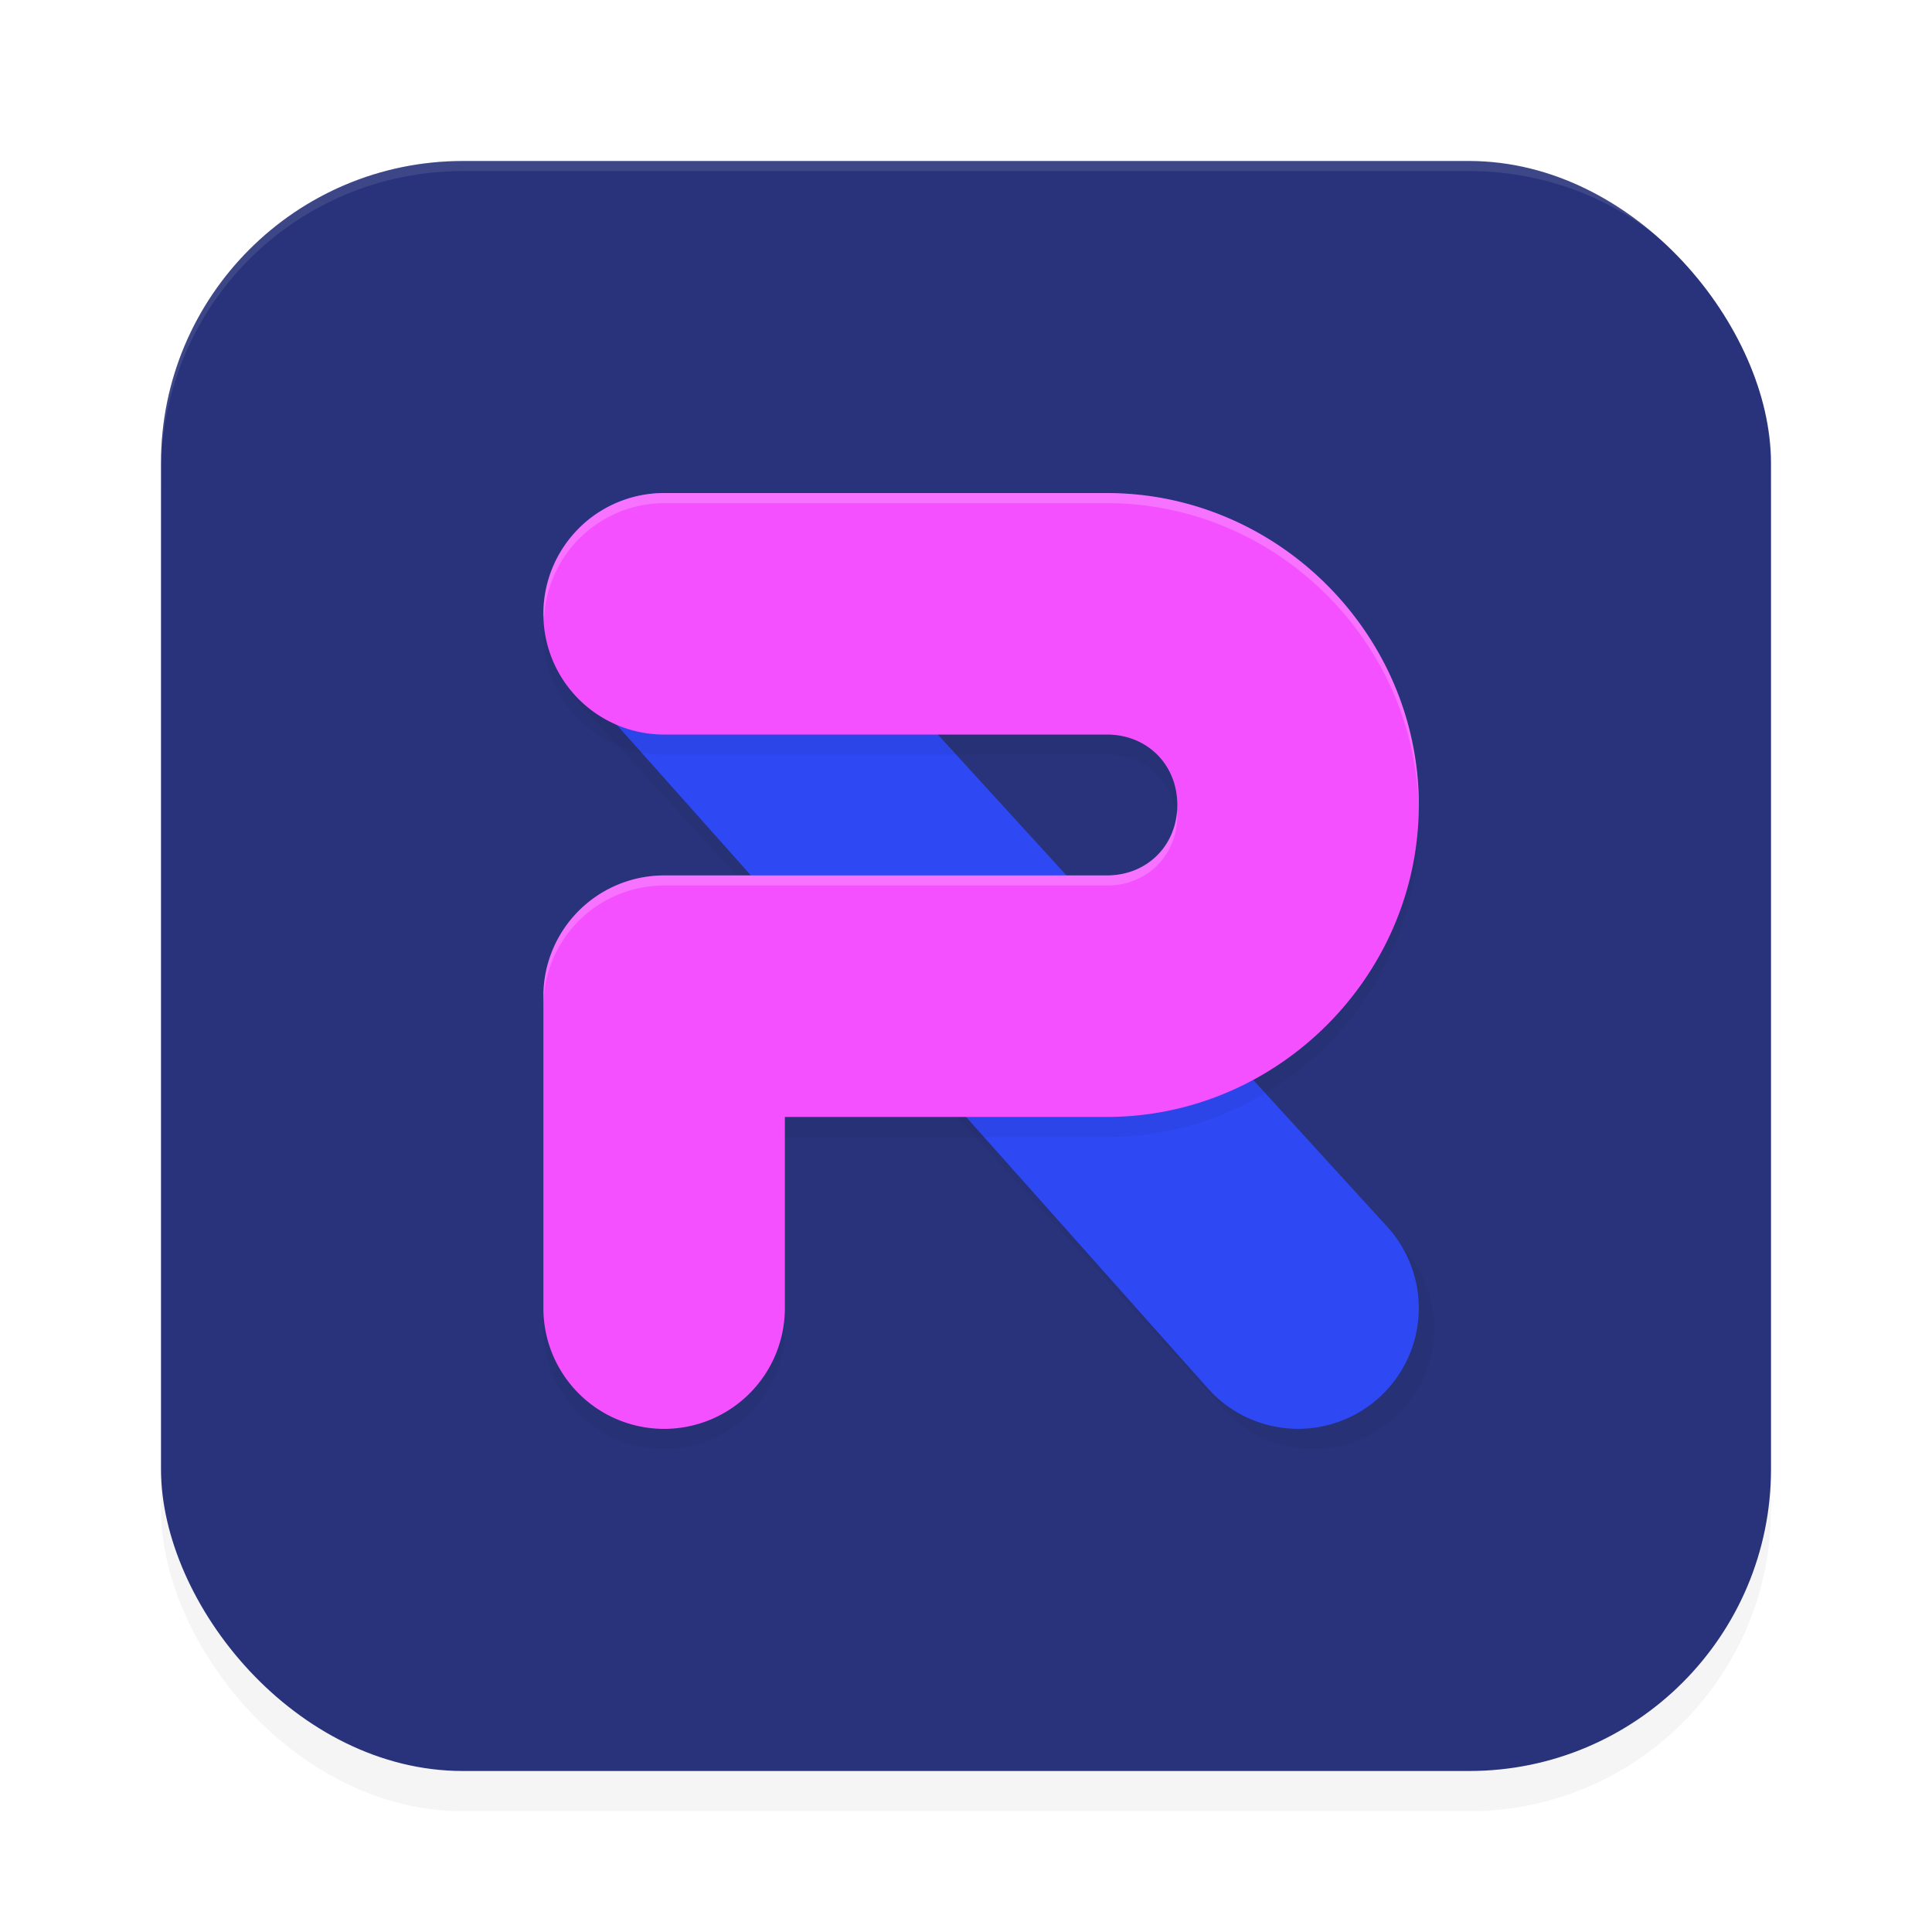 <?xml version='1.0' encoding='utf-8'?>
<svg xmlns="http://www.w3.org/2000/svg" width="192" height="192" version="1" id="svg12">
  <defs>
    <filter style="color-interpolation-filters:sRGB" id="filter955" x="0.05" width="1.10" y="0.05" height="1.10">
      <feGaussianBlur stdDeviation="3.20"/>
    </filter>
    <filter style="color-interpolation-filters:sRGB" id="filter18198" x="0.11" y="0.10" width="1.22" height="1.21">
      <feGaussianBlur stdDeviation="4.05"/>
    </filter>
    <filter style="color-interpolation-filters:sRGB" id="filter18240" x="0.11" y="0.10" width="1.22" height="1.21">
      <feGaussianBlur stdDeviation="4.05"/>
    </filter>
  </defs>
  <rect style="filter:url(#filter955);opacity:0.20;fill:#000000" width="160" height="160" x="16" y="20" rx="30" ry="30"/>
  <rect style="fill:#28337b" width="160" height="160" x="16" y="16" rx="30" ry="30"/>
  <path style="filter:url(#filter18240);opacity:0.20;fill:#000000;color:#000000" d="m 66.54,51.01 a 12,12 0 0 0 -8.64,3.13 12,12 0 0 0 0.77,16.95 l 63.00,69.00 a 12,12 0 0 0 16.95,0.77 12,12 0 0 0 0.77,-16.95 l -63.00,-69 a 12,12 0 0 0 -8.32,-3.90 z"/>
  <path style="fill:#2e48f3;color:#000000" d="m 66.54,49.01 a 12,12 0 0 0 -8.64,3.13 12,12 0 0 0 0.77,16.95 L 120.14,138.09 a 12,12 0 0 0 16.95,0.77 12,12 0 0 0 0.77,-16.95 L 74.86,52.91 a 12,12 0 0 0 -8.32,-3.90 z"/>
  <path style="opacity:0.10;fill:#ffffff" d="M 46 16 C 29.38 16 16 29.38 16 46 L 16 47 C 16 30.38 29.38 17 46 17 L 146 17 C 162.62 17 176 30.38 176 47 L 176 46 C 176 29.38 162.62 16 146 16 L 46 16 z "/>
  <path style="filter:url(#filter18198);opacity:0.20;fill:#000000;color:#000000" d="M 66,51 A 12,12 0 0 0 54,63 12,12 0 0 0 66,75 H 79.82 110 c 4.01,0 7,2.99 7,7 0,4.01 -2.99,7 -7,7 H 66 a 12.00,12.00 0 0 0 -12,12 v 31 a 12,12 0 0 0 12,12 12,12 0 0 0 12,-12 v -19 h 32 c 16.98,0 31,-14.02 31,-31 0,-16.98 -14.02,-31 -31,-31 z"/>
  <path style="fill:#f550ff;color:#000000" d="M 66 49 A 12 12 0 0 0 54 61 A 12 12 0 0 0 66 73 L 79.82 73 L 110 73 C 114.01 73 117 75.99 117 80 C 117 84.01 114.01 87 110 87 L 66 87 A 12.00 12.00 0 0 0 54 99 L 54 130 A 12 12 0 0 0 66 142 A 12 12 0 0 0 78 130 L 78 111 L 110 111 C 126.98 111 141 96.98 141 80 C 141 63.02 126.98 49 110 49 L 66 49 z "/>
  <path style="opacity:0.20;fill:#ffffff;color:#000000" d="M 66 49 A 12 12 0 0 0 54 61 A 12 12 0 0 0 54.07 61.50 A 12 12 0 0 1 66 50 L 110 50 C 126.81 50 140.71 63.75 140.99 80.50 C 140.99 80.33 141 80.17 141 80 C 141 63.02 126.98 49 110 49 L 66 49 z M 116.98 80.50 C 116.74 84.25 113.84 87 110 87 L 66 87 A 12.00 12.00 0 0 0 54 99 L 54 100 A 12.00 12.00 0 0 1 66 88 L 110 88 C 114.01 88 117 85.01 117 81 C 117 80.83 116.99 80.67 116.98 80.50 z "/>
</svg>
